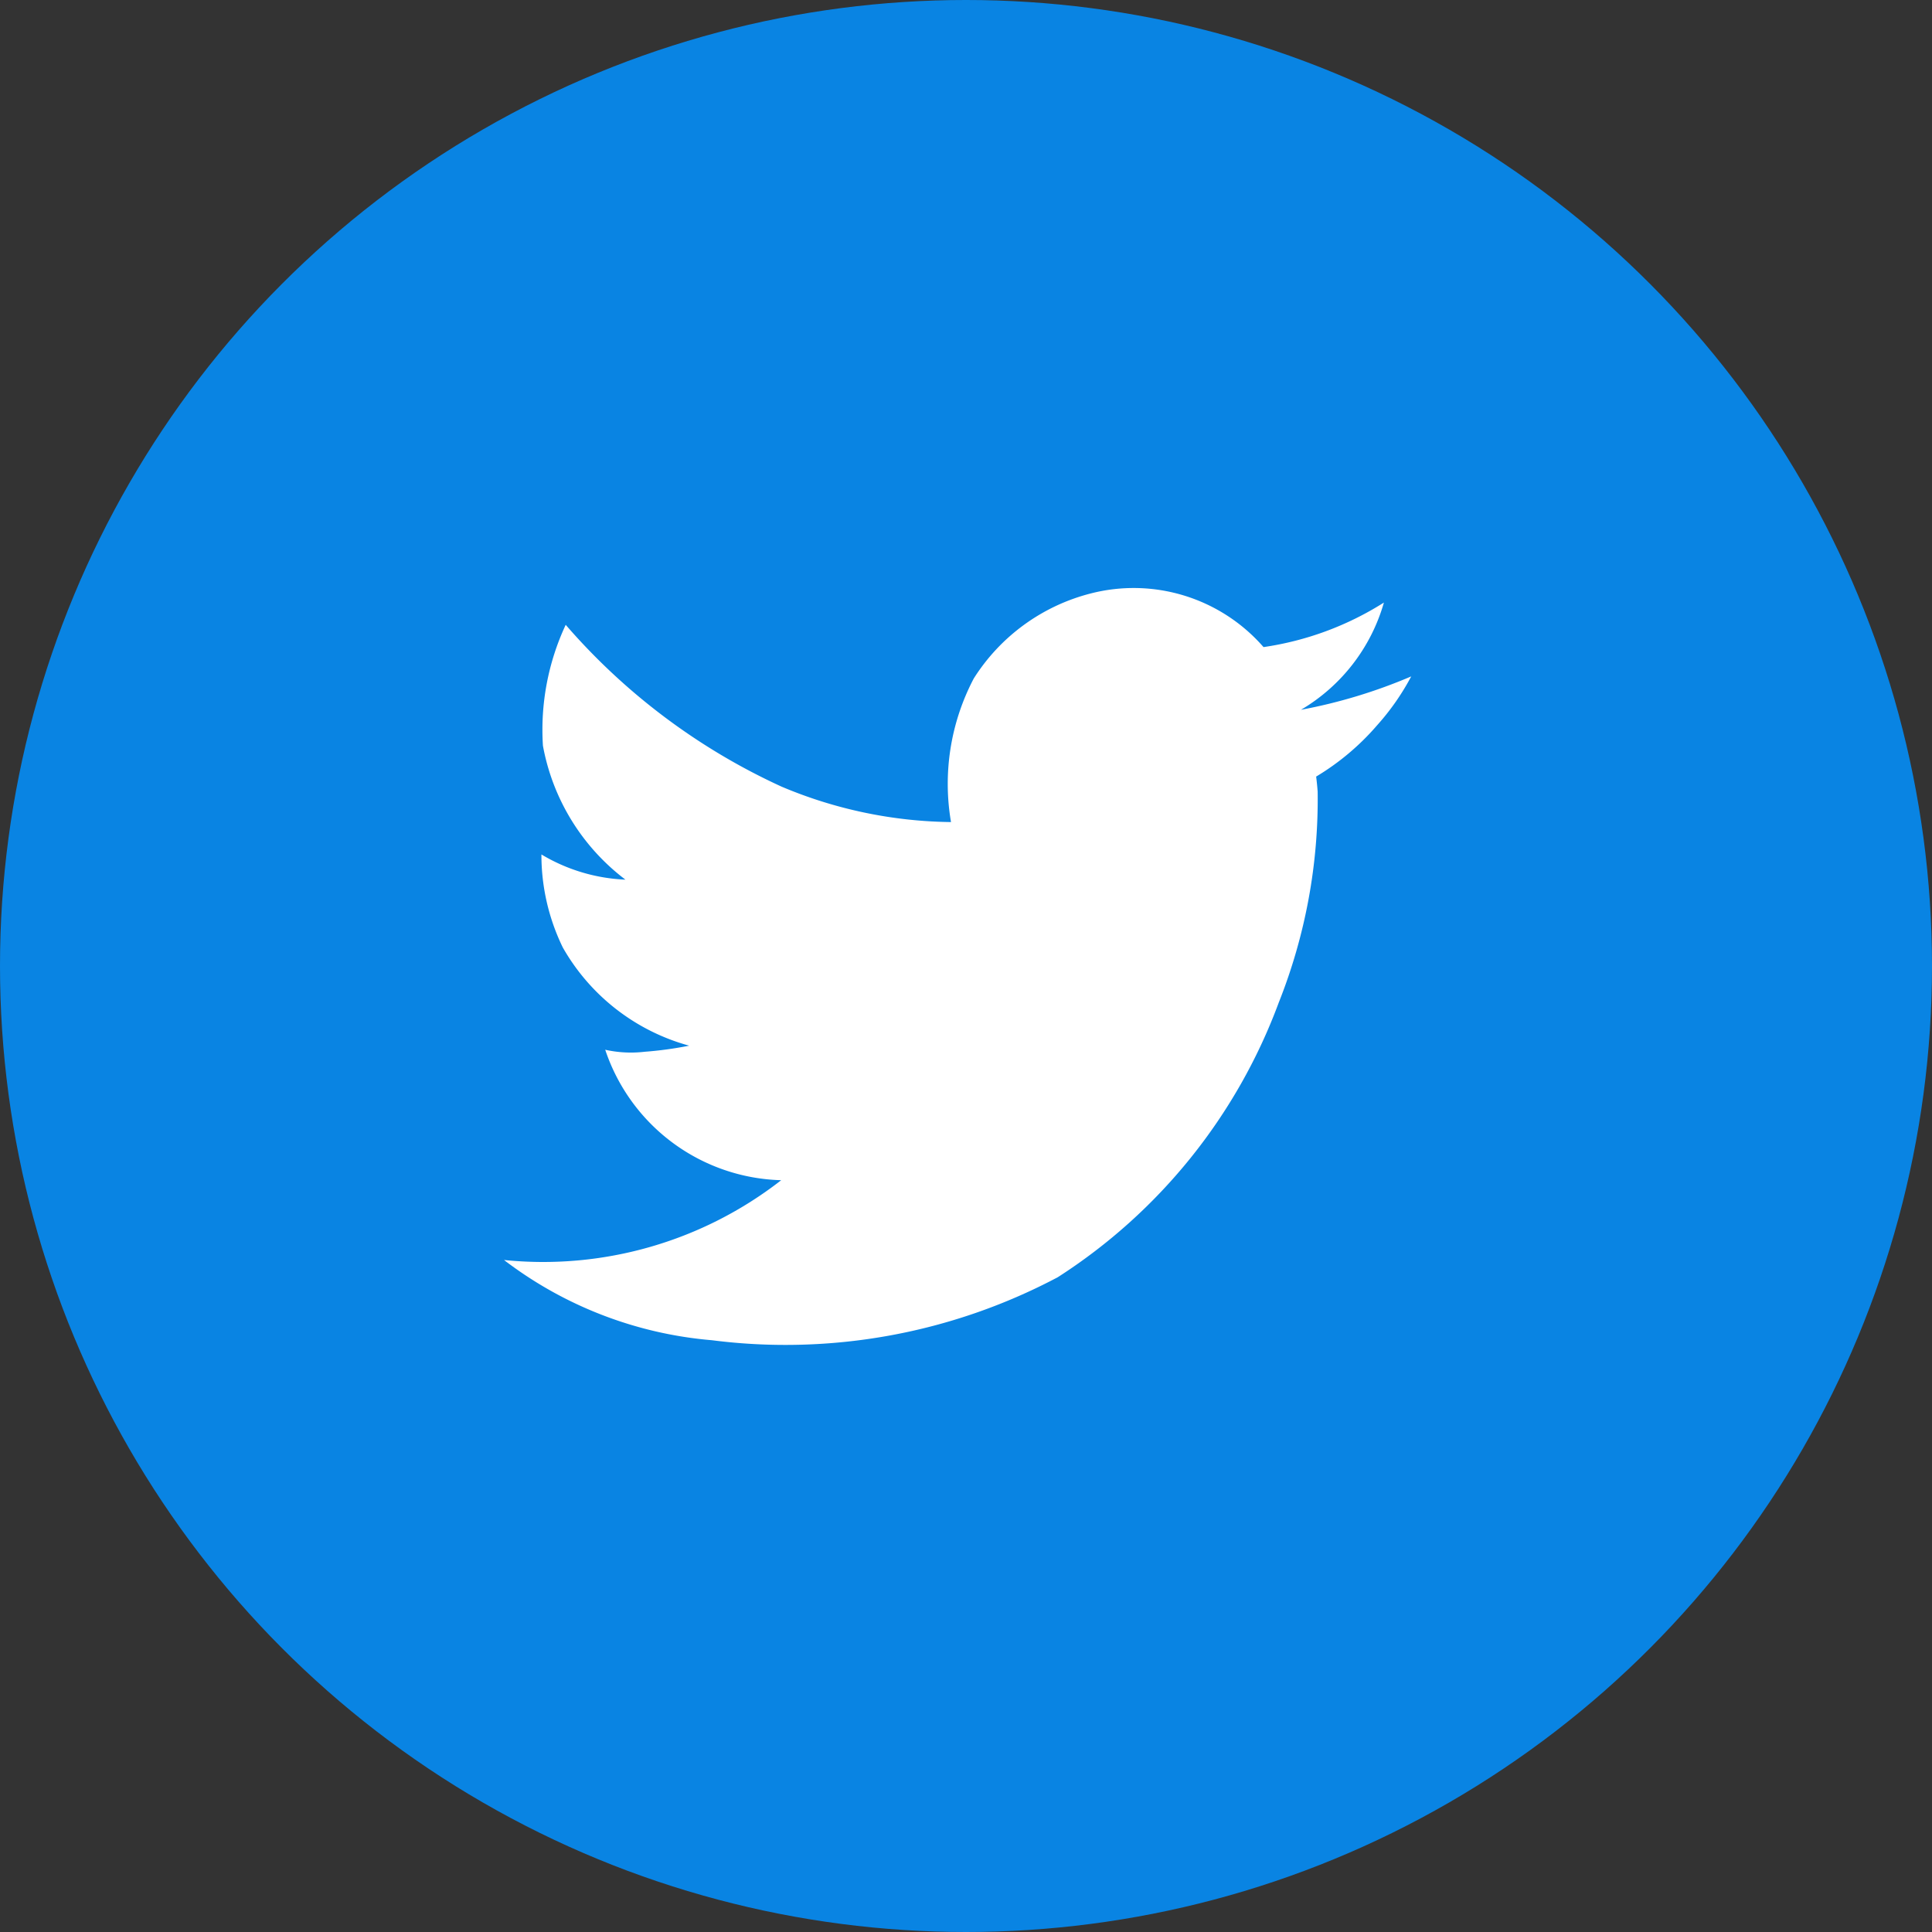 <svg xmlns="http://www.w3.org/2000/svg" width="46" height="46" viewBox="0 0 46 46">
  <rect x="0" y="0" width="46" height="46" fill="#333333" stroke="none"/>
  <g id="Group_171" data-name="Group 171" transform="translate(-199 -4261)">
    <circle id="Ellipse_6" data-name="Ellipse 6" cx="23" cy="23" r="23" transform="translate(199 4261)" fill="#0984e3"/>
    <path id="twitter" d="M21.6,5.106a5.805,5.805,0,0,1-.806,1.156A5.954,5.954,0,0,1,19.337,7.49q.024.193.036.361a13.106,13.106,0,0,1-.927,5.021,13.221,13.221,0,0,1-5.261,6.538,13.834,13.834,0,0,1-8.236,1.5A9.456,9.456,0,0,1,0,19a9.221,9.221,0,0,0,6.6-1.9,4.545,4.545,0,0,1-4.19-3.106,2.818,2.818,0,0,0,.939.048,8.736,8.736,0,0,0,1.06-.145A4.967,4.967,0,0,1,1.4,11.559,5.035,5.035,0,0,1,.891,9.344a4.231,4.231,0,0,0,2,.6A5.164,5.164,0,0,1,.927,6.755a5.908,5.908,0,0,1,.542-2.878A15.134,15.134,0,0,0,6.61,7.73a10.65,10.65,0,0,0,4.033.843,5.39,5.39,0,0,1,.542-3.419,4.658,4.658,0,0,1,2.781-2.023,4.1,4.1,0,0,1,4.118,1.276,7.329,7.329,0,0,0,2.866-1.06A4.348,4.348,0,0,1,18.975,5.9,12.521,12.521,0,0,0,21.6,5.105Z" transform="translate(211 4272)" fill="#fff"/>
  </g>
</svg>

